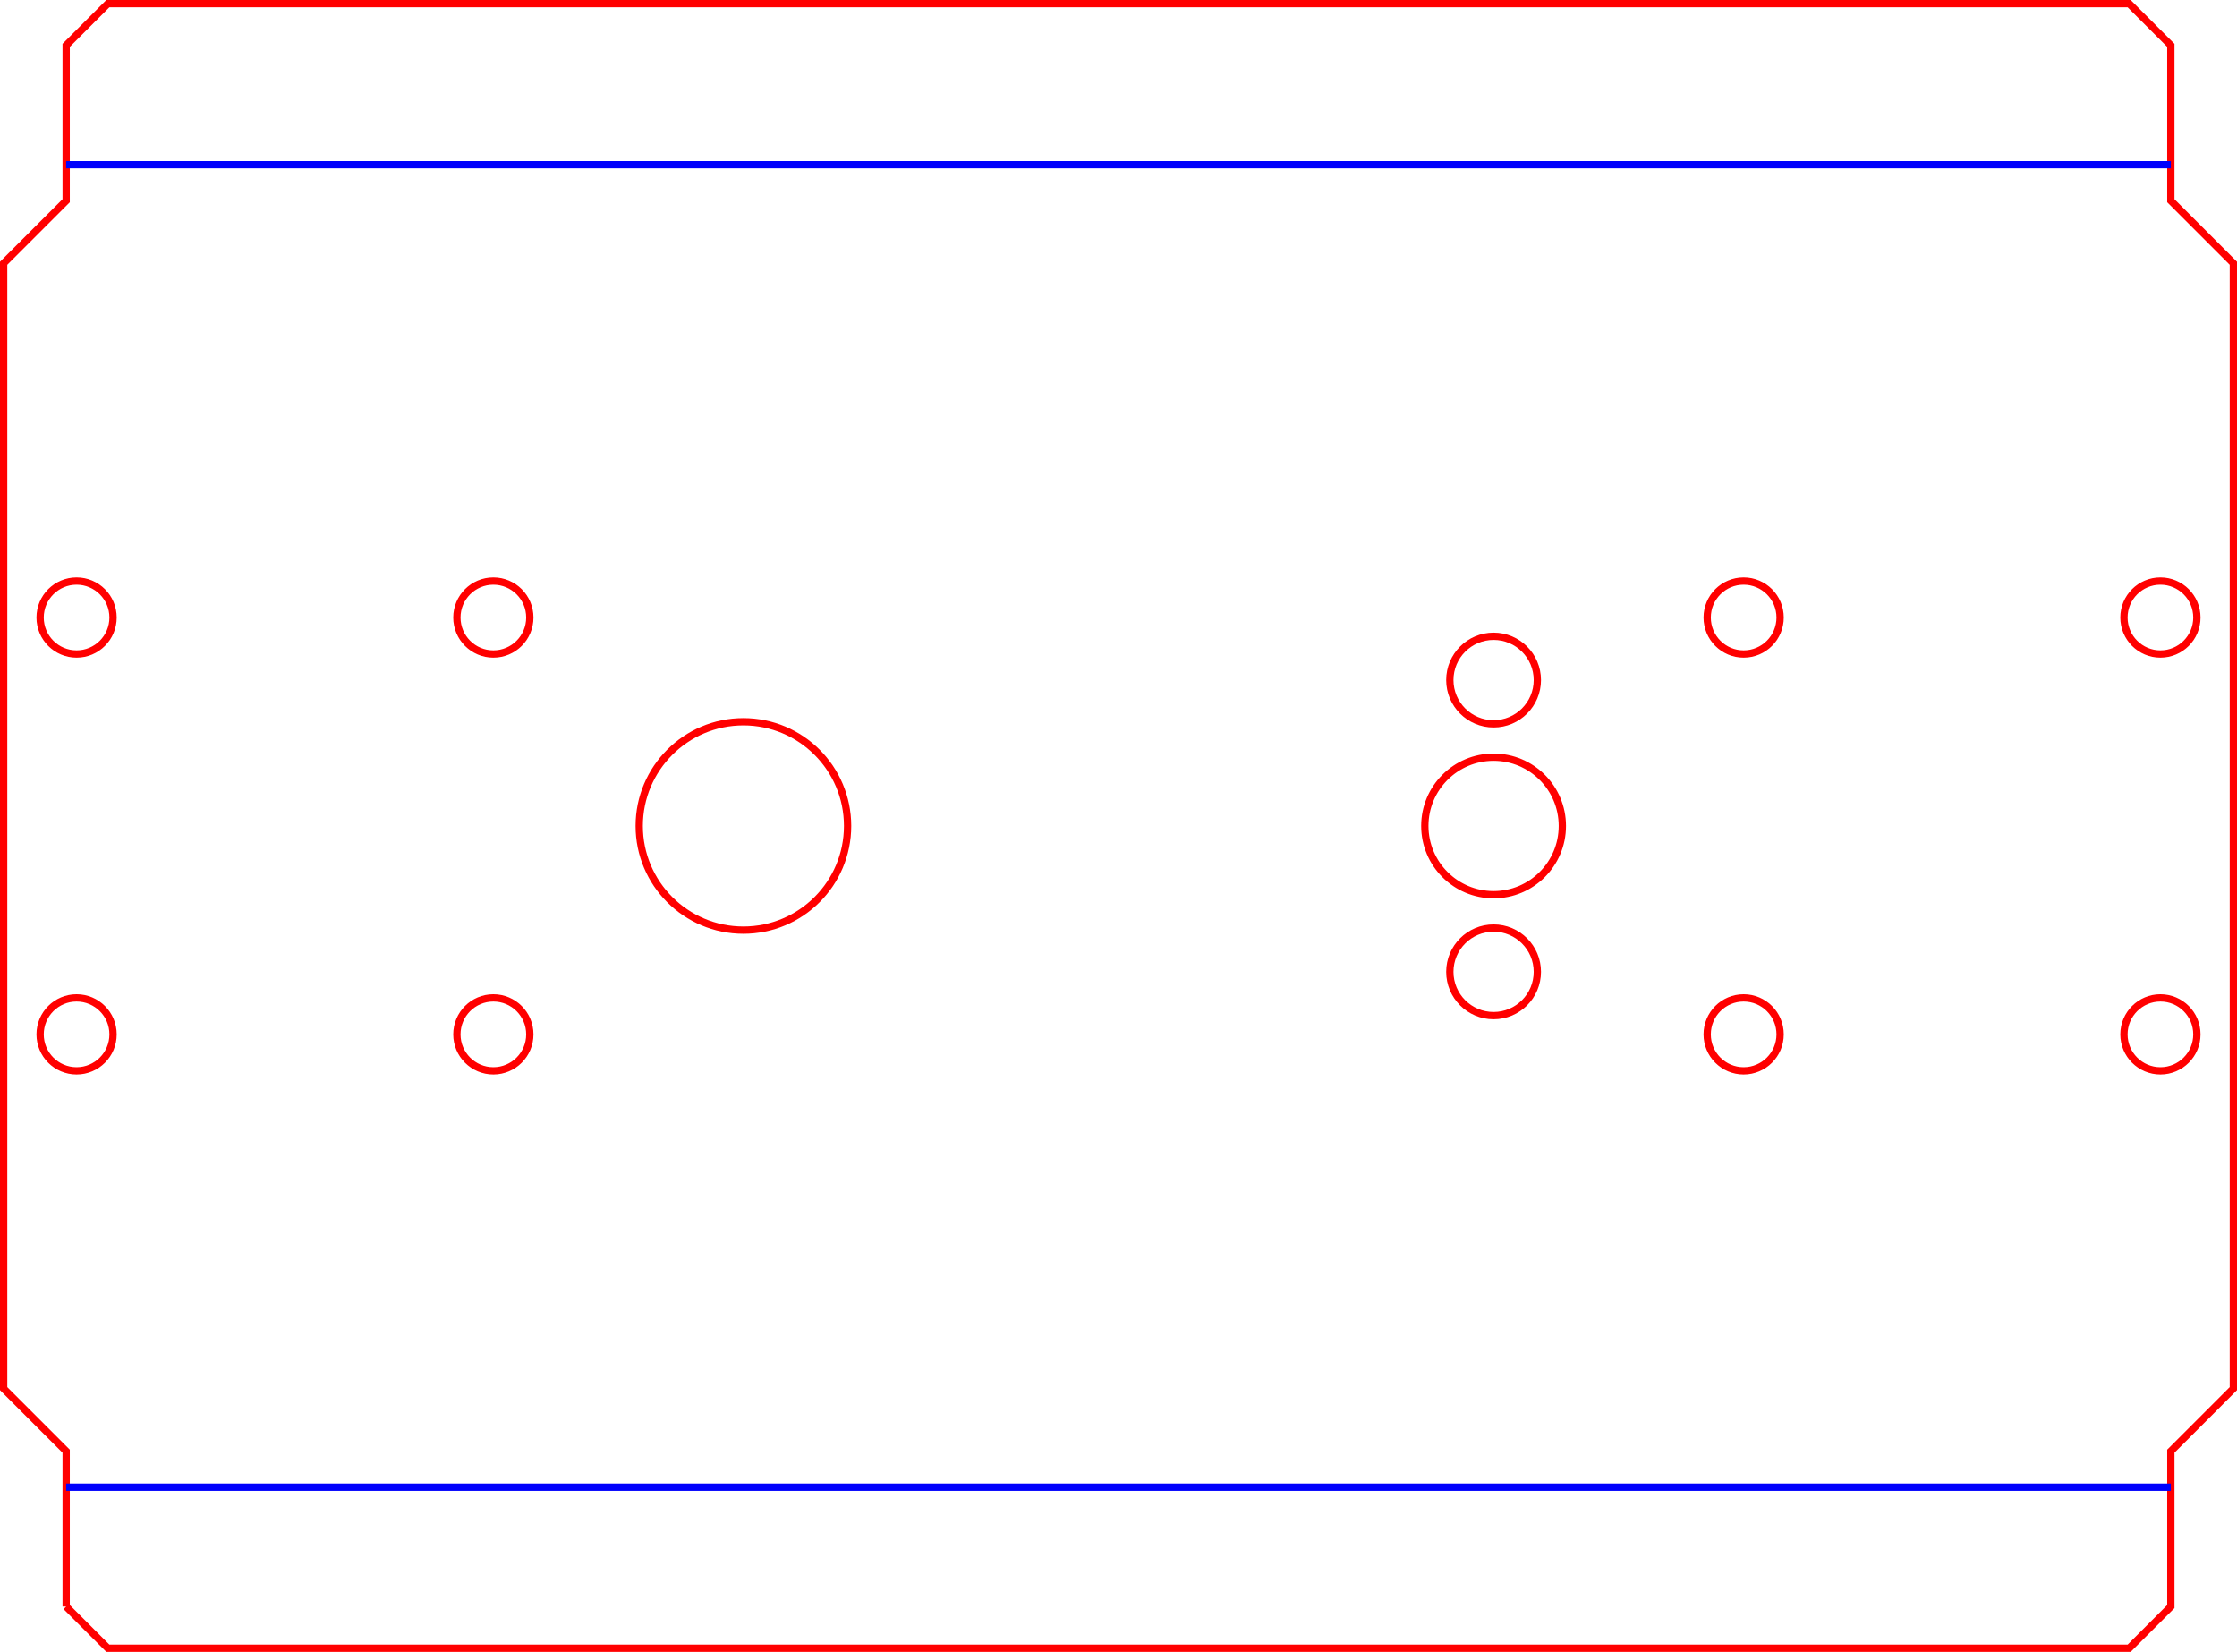 <?xml version="1.0" encoding="UTF-8" standalone="no"?>
<svg
   xmlns:dc="http://purl.org/dc/elements/1.1/"
   xmlns:cc="http://creativecommons.org/ns#"
   xmlns:rdf="http://www.w3.org/1999/02/22-rdf-syntax-ns#"
   xmlns:svg="http://www.w3.org/2000/svg"
   xmlns="http://www.w3.org/2000/svg"
   xmlns:sodipodi="http://sodipodi.sourceforge.net/DTD/sodipodi-0.dtd"
   xmlns:inkscape="http://www.inkscape.org/namespaces/inkscape"
   inkscape:version="1.0 (4035a4fb49, 2020-05-01)"
   sodipodi:docname="plaqueSupport.svg"
   id="svg1630"
   version="1.1"
   viewBox="0 0 107.35 79.262"
   height="79.262mm"
   width="107.35mm">
  <defs
     id="defs1634" />
  <sodipodi:namedview
     inkscape:current-layer="svg1630"
     inkscape:window-maximized="1"
     inkscape:window-y="161"
     inkscape:window-x="1072"
     inkscape:cy="135.90394"
     inkscape:cx="157.74097"
     inkscape:zoom="2.0165212"
     fit-margin-bottom="0"
     fit-margin-right="0"
     fit-margin-left="0"
     fit-margin-top="0"
     showgrid="false"
     id="namedview1632"
     inkscape:window-height="1017"
     inkscape:window-width="1920"
     inkscape:pageshadow="2"
     inkscape:pageopacity="0"
     guidetolerance="10"
     gridtolerance="10"
     objecttolerance="10"
     borderopacity="1"
     bordercolor="#666666"
     pagecolor="#ffffff" />
  <g
     transform="rotate(90,54.289,53.675)"
     id="g2229">
    <path
       style="fill:none;fill-opacity:1;fill-rule:evenodd;stroke:#ff0000;stroke-width:0.35;stroke-miterlimit:4;stroke-dasharray:none"
       stroke-width="0.35 px"
       stroke="#000080"
       d="m 77.701,104.789 2,-2 V 5.789 l -2,-2 h -7.456 l -3,-3 h -54 l -3,3 H 2.789 l -2,2 v 97 l 2,2 h 7.456 l 3,3 h 54 l 3,-3 h 7.456"
       id="Unfold_Sketch_w0000" />
    <circle
       id="circle1601"
       style="fill:none;stroke:#ff0000;stroke-width:0.35;stroke-miterlimit:4;stroke-dasharray:none"
       stroke-width="0.35 px"
       stroke="#000080"
       r="5"
       cy="-72.289"
       cx="40.245"
       transform="scale(1,-1)" />
    <circle
       id="circle1603"
       style="fill:none;stroke:#ff0000;stroke-width:0.35;stroke-miterlimit:4;stroke-dasharray:none"
       stroke-width="0.35 px"
       stroke="#000080"
       r="3.3"
       cy="-36.289"
       cx="40.245"
       transform="scale(1,-1)" />
    <circle
       id="circle1605"
       style="fill:none;stroke:#ff0000;stroke-width:0.35;stroke-miterlimit:4;stroke-dasharray:none"
       stroke-width="0.35 px"
       stroke="#000080"
       r="2.1"
       cy="-36.289"
       cx="33.245"
       transform="scale(1,-1)" />
    <circle
       id="circle1607"
       style="fill:none;stroke:#ff0000;stroke-width:0.35;stroke-miterlimit:4;stroke-dasharray:none"
       stroke-width="0.35 px"
       stroke="#000080"
       r="2.1"
       cy="-36.289"
       cx="47.245"
       transform="scale(1,-1)" />
    <circle
       id="circle1609"
       style="fill:none;stroke:#ff0000;stroke-width:0.35;stroke-miterlimit:4;stroke-dasharray:none"
       stroke-width="0.35 px"
       stroke="#000080"
       r="1.75"
       cy="-104.289"
       cx="30.245"
       transform="scale(1,-1)" />
    <circle
       id="circle1611"
       style="fill:none;stroke:#ff0000;stroke-width:0.35;stroke-miterlimit:4;stroke-dasharray:none"
       stroke-width="0.35 px"
       stroke="#000080"
       r="1.75"
       cy="-104.289"
       cx="50.245"
       transform="scale(1,-1)" />
    <circle
       id="circle1613"
       style="fill:none;stroke:#ff0000;stroke-width:0.35;stroke-miterlimit:4;stroke-dasharray:none"
       stroke-width="0.35 px"
       stroke="#000080"
       r="1.75"
       cy="-84.289"
       cx="30.245"
       transform="scale(1,-1)" />
    <circle
       id="circle1615"
       style="fill:none;stroke:#ff0000;stroke-width:0.35;stroke-miterlimit:4;stroke-dasharray:none"
       stroke-width="0.35 px"
       stroke="#000080"
       r="1.75"
       cy="-84.289"
       cx="50.245"
       transform="scale(1,-1)" />
    <circle
       id="circle1617"
       style="fill:none;stroke:#ff0000;stroke-width:0.35;stroke-miterlimit:4;stroke-dasharray:none"
       stroke-width="0.35 px"
       stroke="#000080"
       r="1.75"
       cy="-24.289"
       cx="30.245"
       transform="scale(1,-1)" />
    <circle
       id="circle1619"
       style="fill:none;stroke:#ff0000;stroke-width:0.35;stroke-miterlimit:4;stroke-dasharray:none"
       stroke-width="0.35 px"
       stroke="#000080"
       r="1.75"
       cy="-24.289"
       cx="50.245"
       transform="scale(1,-1)" />
    <circle
       id="circle1621"
       style="fill:none;stroke:#ff0000;stroke-width:0.35;stroke-miterlimit:4;stroke-dasharray:none"
       stroke-width="0.35 px"
       stroke="#000080"
       r="1.75"
       cy="-4.289"
       cx="30.245"
       transform="scale(1,-1)" />
    <circle
       id="circle1623"
       style="fill:none;stroke:#ff0000;stroke-width:0.35;stroke-miterlimit:4;stroke-dasharray:none"
       stroke-width="0.35 px"
       stroke="#000080"
       r="1.75"
       cy="-4.289"
       cx="50.245"
       transform="scale(1,-1)" />
    <path
       style="fill:none;fill-opacity:1;fill-rule:evenodd;stroke:#0000fc;stroke-width:0.35;stroke-miterlimit:4;stroke-dasharray:none;stroke-opacity:1"
       stroke-width="0.35 px"
       stroke="#000080"
       d="M 71.973,3.789 V 104.789"
       id="Unfold_Sketch_w0013" />
    <path
       style="fill:none;fill-opacity:1;fill-rule:evenodd;stroke:#0000fc;stroke-width:0.35;stroke-miterlimit:4;stroke-dasharray:none;stroke-opacity:1"
       stroke-width="0.35 px"
       stroke="#000080"
       d="M 8.517,104.789 V 3.789"
       id="Unfold_Sketch_w0014" />
  </g>
</svg>
